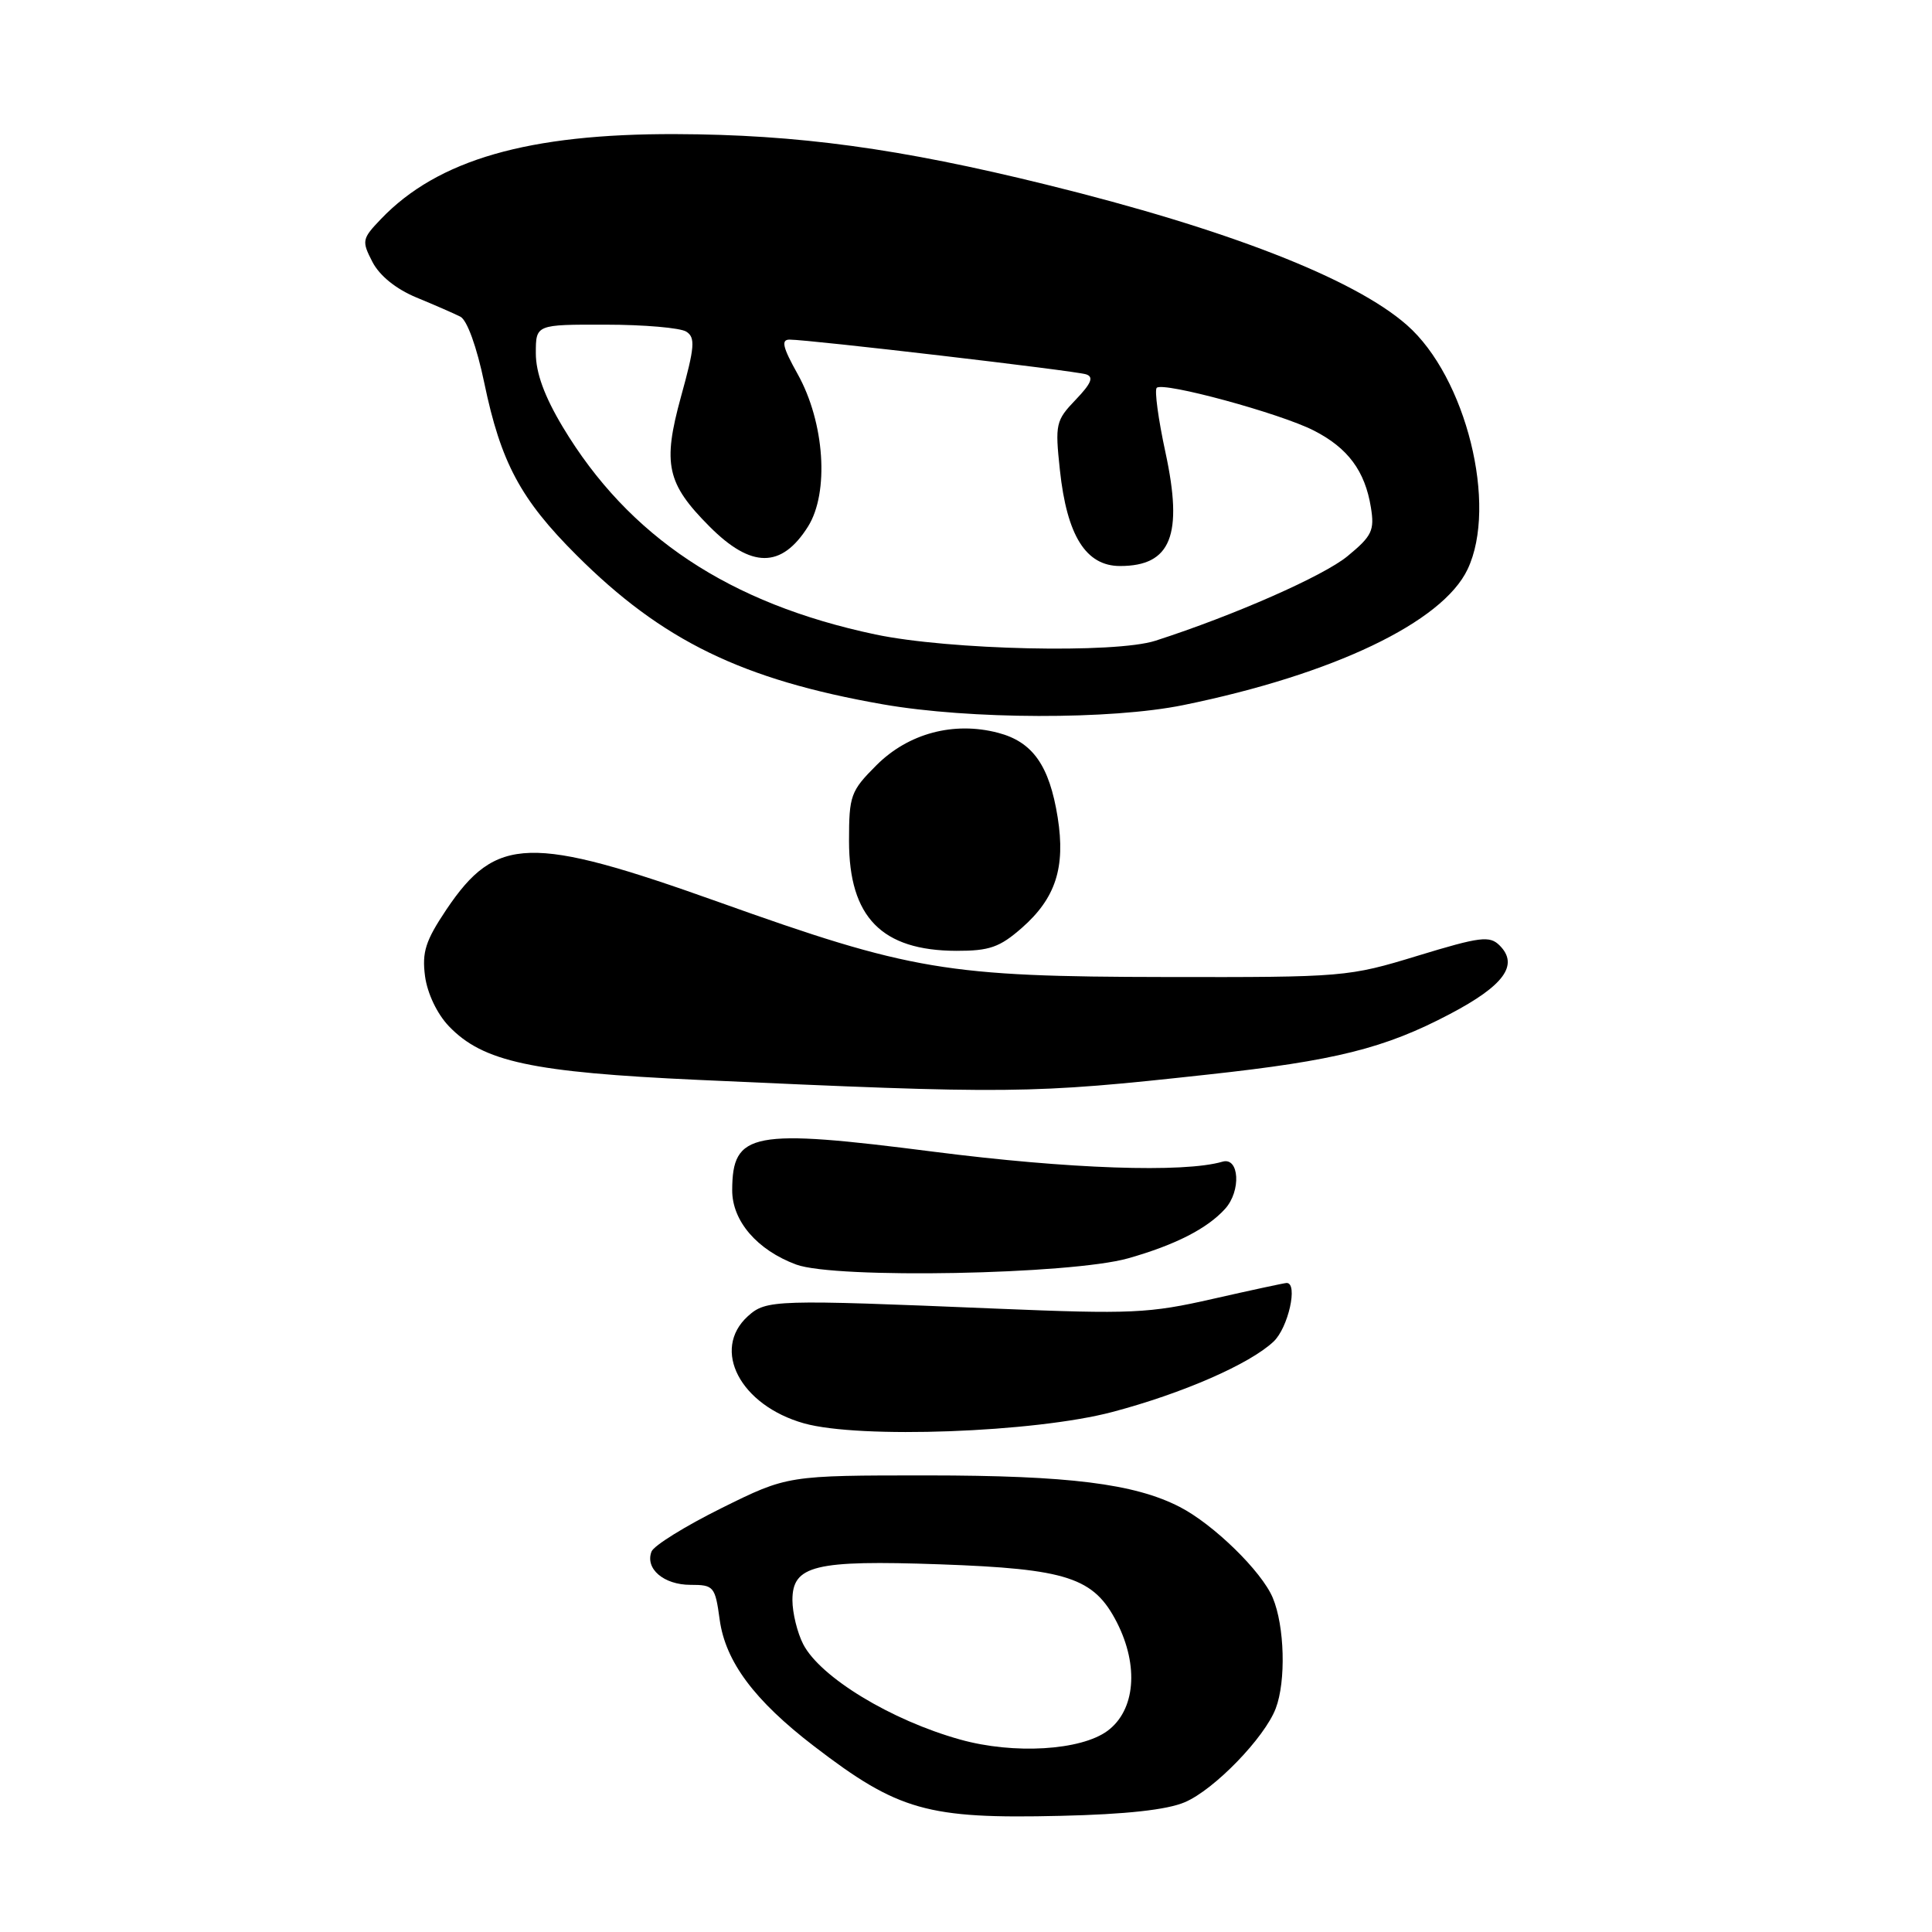 <?xml version="1.0" encoding="UTF-8" standalone="no"?>
<!DOCTYPE svg PUBLIC "-//W3C//DTD SVG 1.1//EN" "http://www.w3.org/Graphics/SVG/1.1/DTD/svg11.dtd" >
<svg xmlns="http://www.w3.org/2000/svg" xmlns:xlink="http://www.w3.org/1999/xlink" version="1.1" viewBox="0 0 256 256">
 <g >
 <path fill="currentColor"
d=" M 157.00 238.80 C 160.90 237.14 167.57 230.25 169.04 226.38 C 170.42 222.77 170.22 215.46 168.65 211.72 C 167.19 208.22 160.79 201.97 156.31 199.67 C 150.31 196.59 141.62 195.51 122.92 195.50 C 104.35 195.50 104.35 195.50 95.61 199.83 C 90.81 202.21 86.63 204.80 86.33 205.59 C 85.45 207.86 87.95 210.00 91.49 210.00 C 94.58 210.00 94.76 210.21 95.36 214.60 C 96.12 220.17 99.95 225.31 107.85 231.37 C 119.00 239.93 122.89 241.03 140.50 240.61 C 149.21 240.41 154.65 239.81 157.00 238.80 Z  M 147.41 187.09 C 156.67 184.64 165.57 180.76 168.75 177.77 C 170.70 175.94 172.03 170.00 170.49 170.00 C 170.21 170.00 165.82 170.95 160.74 172.10 C 152.23 174.04 149.95 174.14 132.00 173.40 C 102.68 172.18 101.53 172.21 99.10 174.40 C 94.22 178.83 98.09 186.22 106.53 188.60 C 113.89 190.67 137.10 189.82 147.41 187.09 Z  M 149.50 166.73 C 155.73 164.96 159.96 162.80 162.33 160.18 C 164.48 157.81 164.22 153.27 161.98 153.93 C 156.87 155.43 141.61 154.90 123.72 152.61 C 99.61 149.52 97.05 150.01 97.02 157.69 C 97.00 161.78 100.32 165.64 105.50 167.56 C 110.67 169.48 141.89 168.89 149.50 166.73 Z  M 160.00 142.39 C 176.93 140.55 183.46 138.92 192.09 134.38 C 199.29 130.60 201.29 127.86 198.71 125.28 C 197.39 123.96 196.16 124.11 187.86 126.64 C 178.66 129.45 178.10 129.50 154.50 129.46 C 125.42 129.42 120.72 128.63 95.16 119.50 C 70.24 110.61 65.73 110.74 59.15 120.52 C 56.38 124.66 55.90 126.15 56.32 129.36 C 56.63 131.64 57.92 134.35 59.48 135.98 C 63.99 140.69 70.44 142.08 92.50 143.09 C 134.01 144.98 136.51 144.96 160.00 142.39 Z  M 135.40 122.95 C 139.88 119.02 141.20 114.94 140.15 108.32 C 139.05 101.43 136.84 98.30 132.25 97.10 C 126.38 95.56 120.36 97.17 116.13 101.40 C 112.71 104.82 112.50 105.41 112.50 111.44 C 112.50 121.53 116.83 125.96 126.72 125.99 C 131.11 126.00 132.47 125.52 135.40 122.95 Z  M 156.79 93.43 C 176.64 89.38 191.13 82.46 194.46 75.44 C 198.49 66.96 194.26 49.95 186.42 43.07 C 179.41 36.91 162.59 30.36 138.67 24.47 C 119.18 19.66 105.67 17.82 89.50 17.77 C 70.01 17.71 58.01 21.16 50.49 29.01 C 47.96 31.65 47.91 31.92 49.35 34.71 C 50.30 36.54 52.48 38.30 55.18 39.42 C 57.56 40.40 60.17 41.54 61.00 41.96 C 61.89 42.41 63.18 45.97 64.17 50.74 C 66.36 61.27 68.98 66.17 76.39 73.56 C 87.74 84.90 98.35 90.06 117.00 93.33 C 128.52 95.34 147.17 95.39 156.79 93.43 Z  M 127.23 230.50 C 118.08 227.95 108.70 222.25 106.43 217.87 C 105.65 216.35 105.00 213.72 105.00 212.02 C 105.00 207.42 107.95 206.70 124.51 207.28 C 141.45 207.88 144.95 209.03 148.00 214.99 C 150.93 220.75 150.43 226.61 146.76 229.34 C 143.24 231.95 134.33 232.49 127.23 230.50 Z  M 116.00 84.07 C 96.63 79.98 83.29 71.12 74.56 56.56 C 72.14 52.52 71.00 49.40 71.00 46.81 C 71.00 43.00 71.00 43.00 80.25 43.02 C 85.34 43.02 90.14 43.44 90.93 43.94 C 92.16 44.71 92.06 45.97 90.23 52.58 C 87.78 61.50 88.34 64.07 94.01 69.76 C 99.55 75.33 103.56 75.33 107.06 69.78 C 109.90 65.27 109.27 55.97 105.69 49.56 C 103.71 46.02 103.47 45.00 104.62 45.00 C 107.22 45.00 142.45 49.12 143.91 49.60 C 144.96 49.94 144.61 50.80 142.54 52.96 C 139.89 55.72 139.79 56.19 140.44 62.27 C 141.37 70.99 143.89 75.00 148.41 75.00 C 155.17 75.00 156.80 70.93 154.43 59.95 C 153.48 55.56 152.96 51.71 153.27 51.39 C 154.11 50.55 169.61 54.76 174.09 57.05 C 178.60 59.35 180.87 62.40 181.65 67.23 C 182.15 70.29 181.80 71.02 178.56 73.69 C 175.37 76.32 163.53 81.54 153.10 84.90 C 147.77 86.62 125.77 86.13 116.00 84.07 Z "/>
</g>
</svg>
